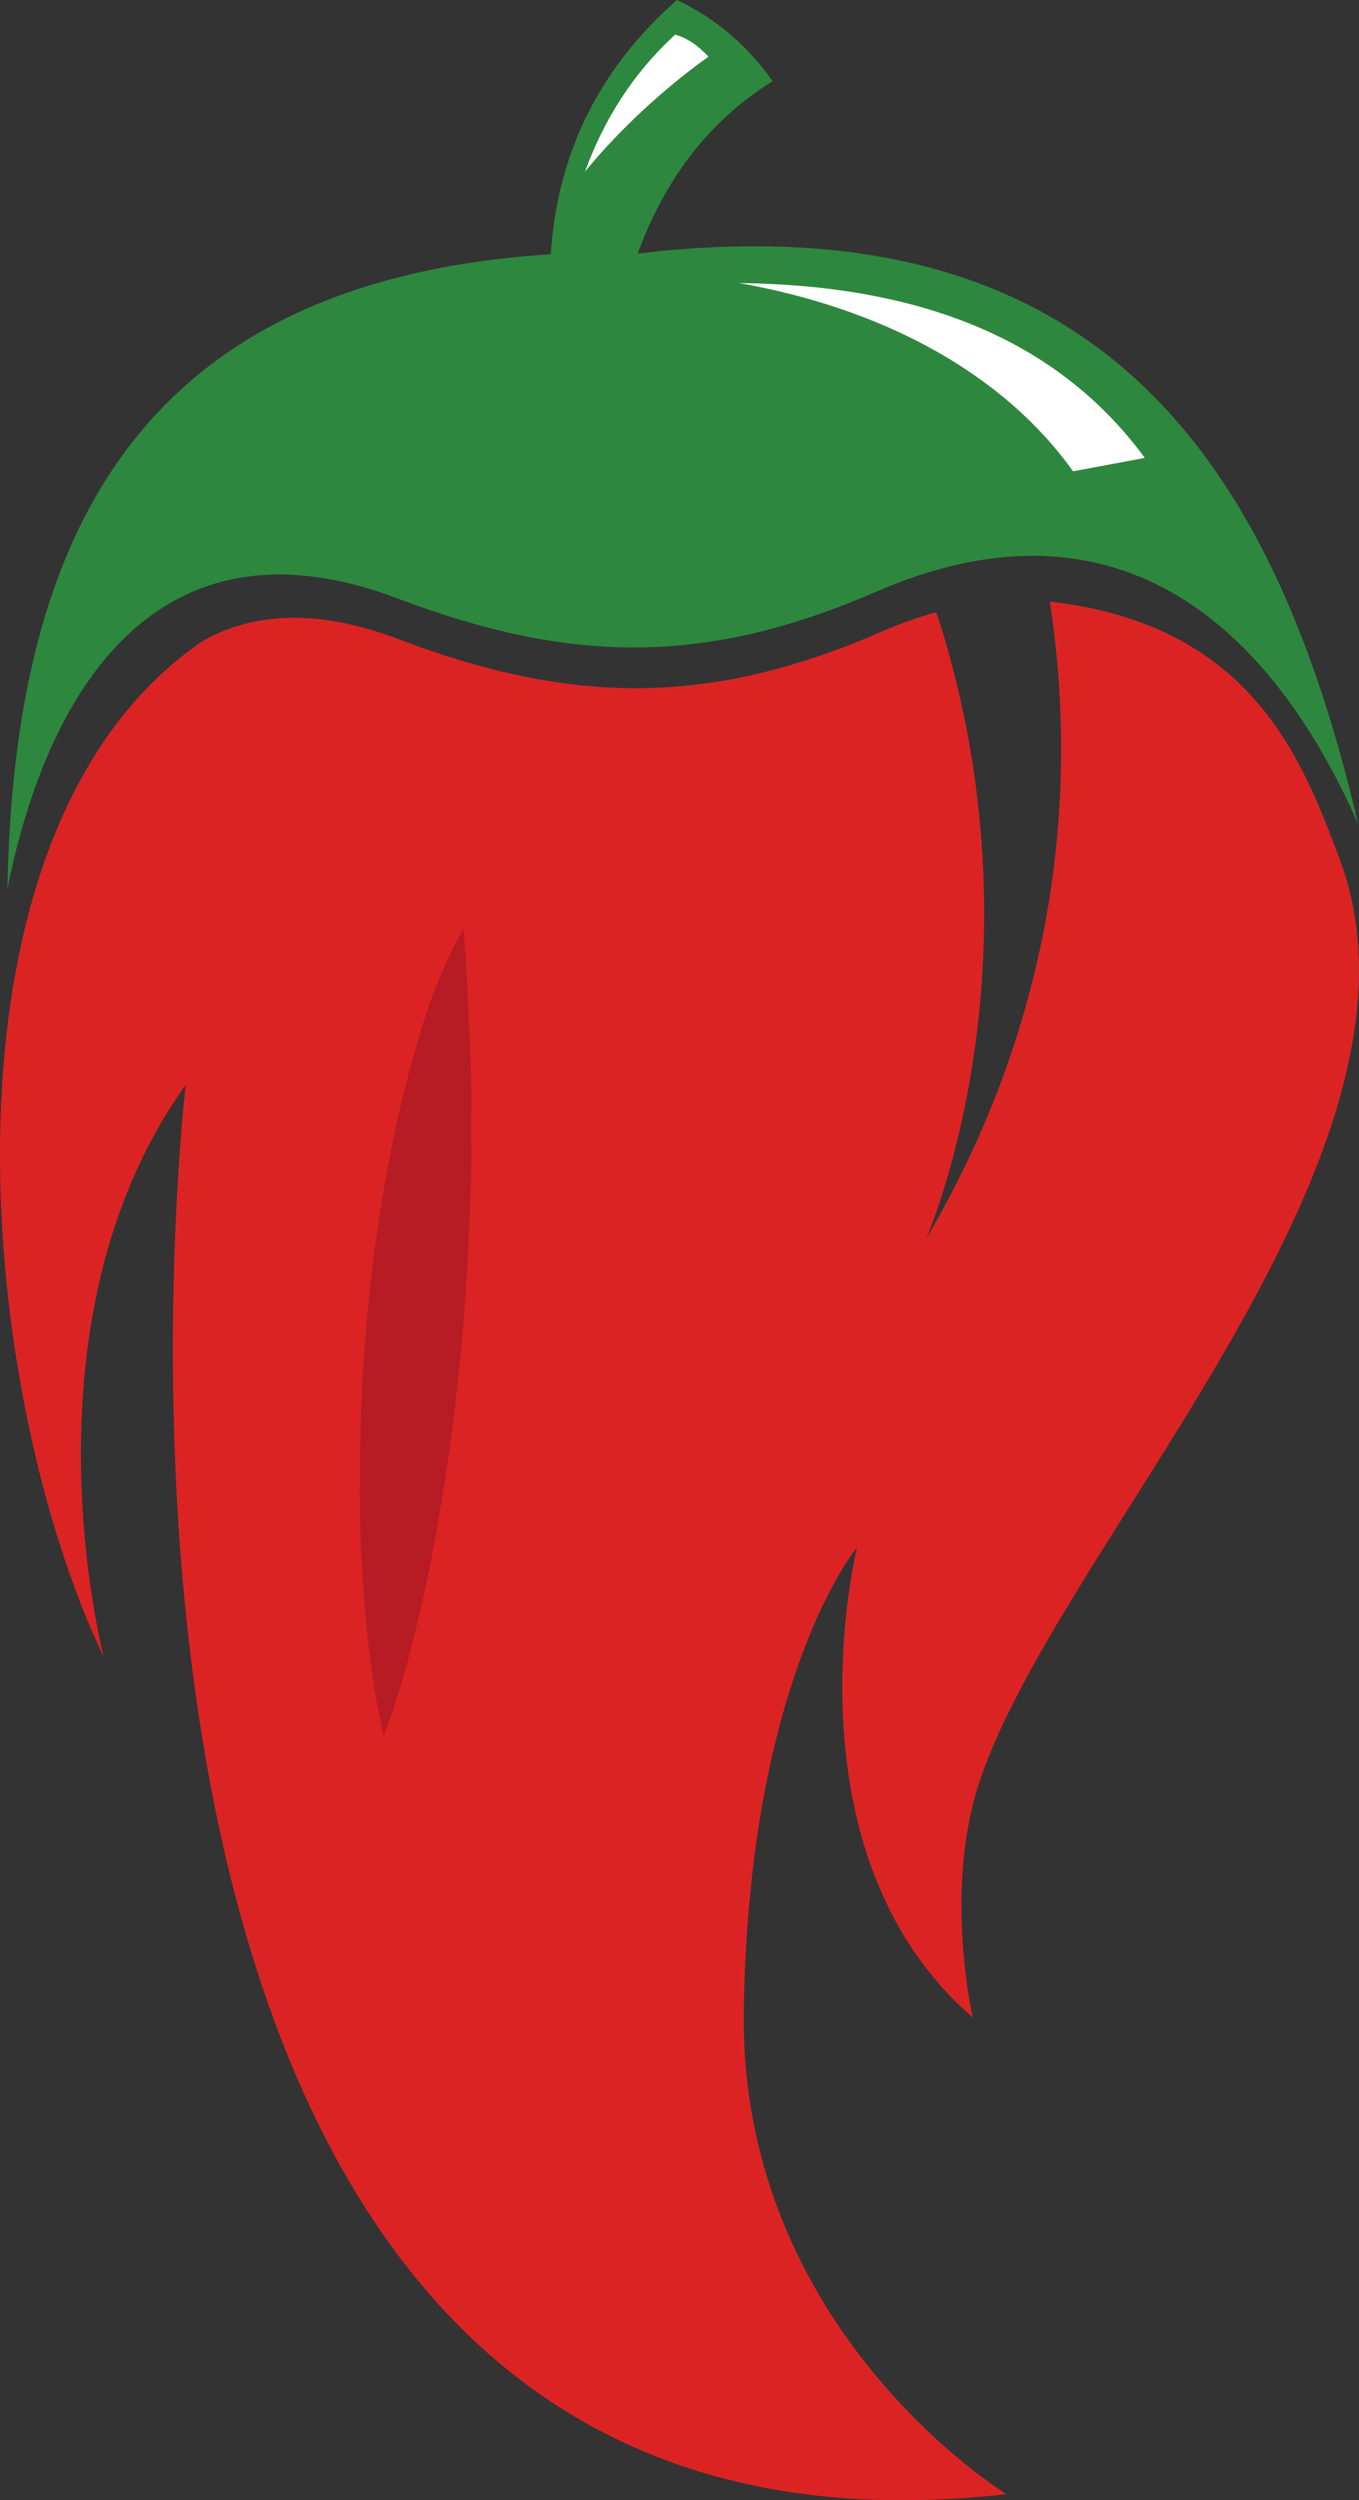 <svg version="1.1" id="图层_1" x="0px" y="0px" width="69.078px" height="127.061px" viewBox="0 0 69.078 127.061" enable-background="new 0 0 69.078 127.061" xml:space="preserve" xmlns="http://www.w3.org/2000/svg" xmlns:xlink="http://www.w3.org/1999/xlink" xmlns:xml="http://www.w3.org/XML/1998/namespace">
  <rect x="0" y="0" width="69.078" height="127.061" fill="#333333" stroke="none"/>
  <g>
    <path fill-rule="evenodd" clip-rule="evenodd" fill="#2E873E" d="M69.037,41.882c-4.728-10.721-12.71-16.928-24.488-11.816
		c-8.482,3.68-15.323,3.765-24.321,0.354C8.642,26.015,2.624,34.075,0.377,45.15C0.71,27.371,6.944,14.267,27.994,12.92
		C28.335,7.782,30.458,3.47,34.411,0c2.031,0.96,3.621,2.366,4.861,4.127c-3.354,2.089-5.518,5.104-6.859,8.759
		C55.902,10.089,64.733,23.489,69.037,41.882z" class="color c1"/>
    <path fill-rule="evenodd" clip-rule="evenodd" fill="#FFFFFF" d="M58.191,23.27l-3.646,0.682c-3.646-5.095-9.822-8.304-16.98-9.568
		C46.497,14.486,53.638,17.071,58.191,23.27z M29.733,8.725c1.673-2.047,3.912-4.152,6.276-5.845
		c-0.483-0.514-1.007-0.926-1.69-1.12C32.131,3.765,30.683,6.131,29.733,8.725z" class="color c2"/>
    <path fill-rule="evenodd" clip-rule="evenodd" fill="#DC2324" d="M51.158,126.749C0.202,132.569,9.441,55.13,9.441,55.13
		C0.785,67.19,5.279,84.219,5.279,84.219c-6.542-13.669-9.122-41.908,4.969-51.61c3.155-1.827,6.767-1.364,10.038-0.118
		c8.806,3.344,15.814,3.394,24.479-0.371c0.965-0.421,1.906-0.75,2.821-1.011c0.108,0.32,0.217,0.64,0.317,0.969
		c5.219,17.265-0.833,30.883-0.833,30.883c7.4-12.582,7.499-24.575,6.293-32.391c10.254,1.171,12.818,7.992,14.724,13.071
		c5.785,15.37-15.506,36.029-18.603,47.937c-1.365,5.264-0.033,10.957-0.033,10.957c-9.738-8.447-5.885-23.91-5.885-23.91
		s-5.502,6.594-5.759,23.531C37.549,118.462,51.158,126.749,51.158,126.749z" class="color c3"/>
    <path fill-rule="evenodd" clip-rule="evenodd" fill="#B71B24" d="M23.924,60.326c-0.075,2.408-0.2,4.986-0.416,7.554
		c-0.233,2.552-0.541,5.112-0.915,7.504c-0.375,2.392-0.783,4.632-1.249,6.535c-0.858,3.815-1.84,6.333-1.84,6.333
		s-0.649-2.628-0.957-6.544c-0.166-1.954-0.283-4.228-0.258-6.661c0.008-2.434,0.092-5.028,0.325-7.605
		c0.441-5.162,1.365-10.291,2.505-14.098c0.491-1.895,1.123-3.47,1.623-4.539c0.483-1.061,0.807-1.642,0.807-1.642
		s0.075,0.691,0.15,1.845c0.05,1.137,0.125,2.762,0.217,4.716c0.033,0.969,0.066,2.013,0.033,3.116
		C23.948,57.951,23.982,59.13,23.924,60.326z" class="color c4"/>
  </g>
</svg>